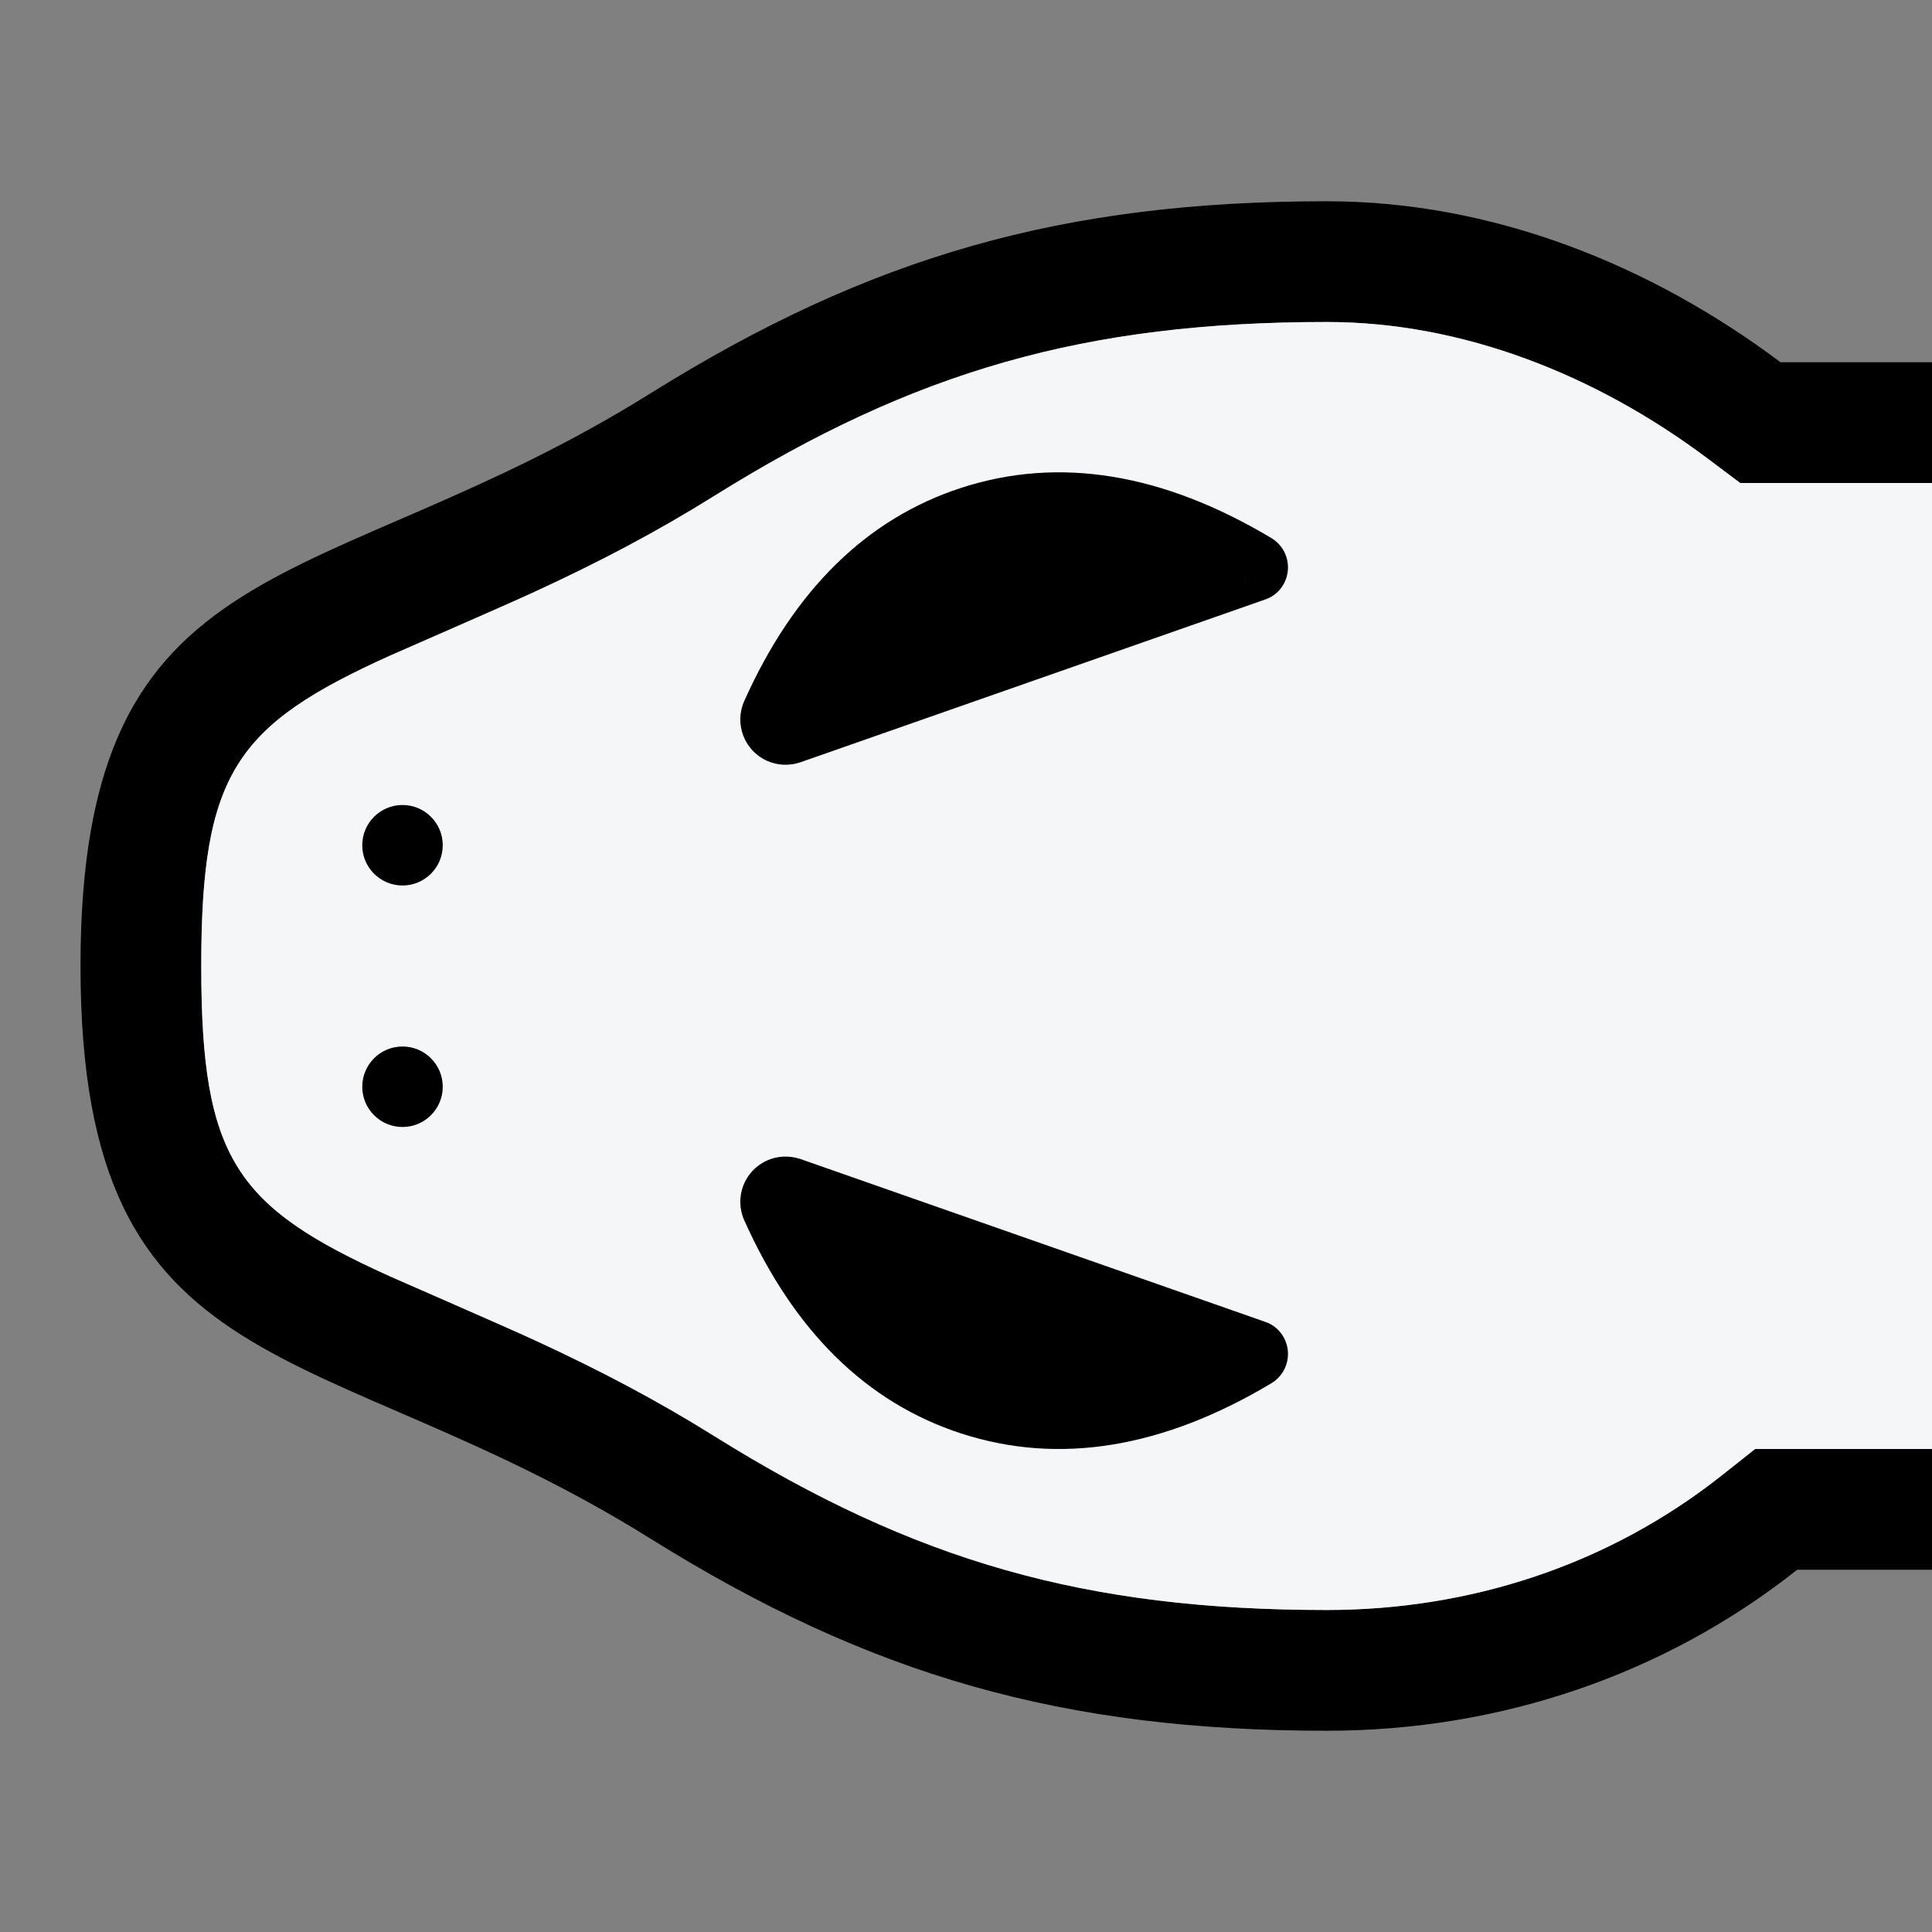<?xml version="1.0" encoding="UTF-8"?>
<svg width="48px" height="48px" viewBox="0 0 48 48" version="1.1" xmlns="http://www.w3.org/2000/svg" xmlns:xlink="http://www.w3.org/1999/xlink">
    <rect x="0" y="0" width="48" height="48" fill="#808080" stroke="none"/>
    <!-- Generator: Sketch 49.3 (51167) - http://www.bohemiancoding.com/sketch -->
    <title>head</title>
    <desc>Created with Sketch.</desc>
    <defs></defs>
    <g id="head" stroke="none" stroke-width="1" fill="none" fill-rule="evenodd">
        <g id="self_head" transform="translate(25, 24) scale(1, -1) translate(-25, -24) translate(2, 5)">
            <g transform="translate(23, 19) rotate(-270) translate(-23, -19) translate(4, -4)">
                <path d="M7,0 L7,4.395 L6.351,5.214 C4.094,8.061 3,11.517 3,15.032 C3,21.022 4.204,25.263 7.321,30.255 C8.208,31.676 8.954,33.092 9.698,34.706 C10.08,35.534 11.153,38.009 11.285,38.302 C13.017,42.136 14.199,43 19,43 C23.801,43 24.983,42.136 26.715,38.302 C26.847,38.009 27.92,35.534 28.302,34.706 C29.046,33.092 29.792,31.676 30.679,30.255 C33.796,25.263 35,21.022 35,15.032 C35,11.663 33.689,8.347 31.601,5.565 L31,4.765 L31,0 L34,0 L34,3.764 C36.405,6.968 38,10.898 38,15.032 C38,21.574 36.643,26.368 33.224,31.844 C28.103,40.046 29.61,46 19,46 C8.39,46 9.897,40.046 4.776,31.844 C1.357,26.368 1.42441614e-13,21.574 0,15.032 C-9.39248679e-14,10.718 1.403,6.626 4,3.35 L4,0 L7,0 Z" id="stroke" fill="#000000" fill-rule="nonzero"></path>
                <path d="M31,0 L31,4.765 L31.601,5.565 C33.69,8.347 35,11.663 35,15.032 C35,21.022 33.796,25.263 30.679,30.255 C29.792,31.676 29.046,33.092 28.302,34.706 C27.92,35.534 26.847,38.009 26.715,38.302 C24.983,42.136 23.801,43 19,43 C14.199,43 13.017,42.136 11.285,38.302 C11.153,38.009 10.08,35.534 9.698,34.706 C8.954,33.092 8.208,31.676 7.321,30.255 C4.204,25.263 3,21.022 3,15.032 C3,11.517 4.094,8.061 6.351,5.214 L7,4.395 L7,0 L31,0 Z" id="color" fill="#F4F6F8"></path>
                <g id="Group" transform="translate(7, 16)" fill="#000000" fill-rule="nonzero">
                    <path d="M7.207,12.121 C7.297,12.4 7.282,12.688 7.168,12.942 C6.914,13.509 6.249,13.763 5.682,13.509 C2.933,12.279 1.152,10.477 0.385,8.117 C-0.404,5.687 0.023,3.106 1.634,0.412 C1.739,0.237 1.904,0.105 2.099,0.042 C2.544,-0.103 3.021,0.141 3.161,0.572 L7.207,12.121 Z M2.682,1.09 L2.699,1.067 L2.707,1.054 C2.699,1.067 2.691,1.079 2.682,1.09 Z" id="Oval-3"></path>
                    <path d="M17.059,12.121 L21.104,0.572 C21.244,0.141 21.722,-0.103 22.166,0.042 C22.361,0.105 22.526,0.237 22.631,0.412 C24.242,3.106 24.67,5.687 23.88,8.117 C23.113,10.477 21.332,12.279 18.584,13.509 C18.017,13.763 17.351,13.509 17.097,12.942 C16.983,12.688 16.968,12.4 17.059,12.121 Z M21.583,1.09 C21.574,1.079 21.566,1.067 21.559,1.054 L21.566,1.067 L21.583,1.09 Z" id="Oval-3"></path>
                </g>
                <path d="M22,39 C21.448,39 21,38.552 21,38 C21,37.448 21.448,37 22,37 C22.552,37 23,37.448 23,38 C23,38.552 22.552,39 22,39 Z M16,39 C15.448,39 15,38.552 15,38 C15,37.448 15.448,37 16,37 C16.552,37 17,37.448 17,38 C17,38.552 16.552,39 16,39 Z" id="Combined-Shape" fill="#000000"></path>
            </g>
        </g>
    </g>
</svg>